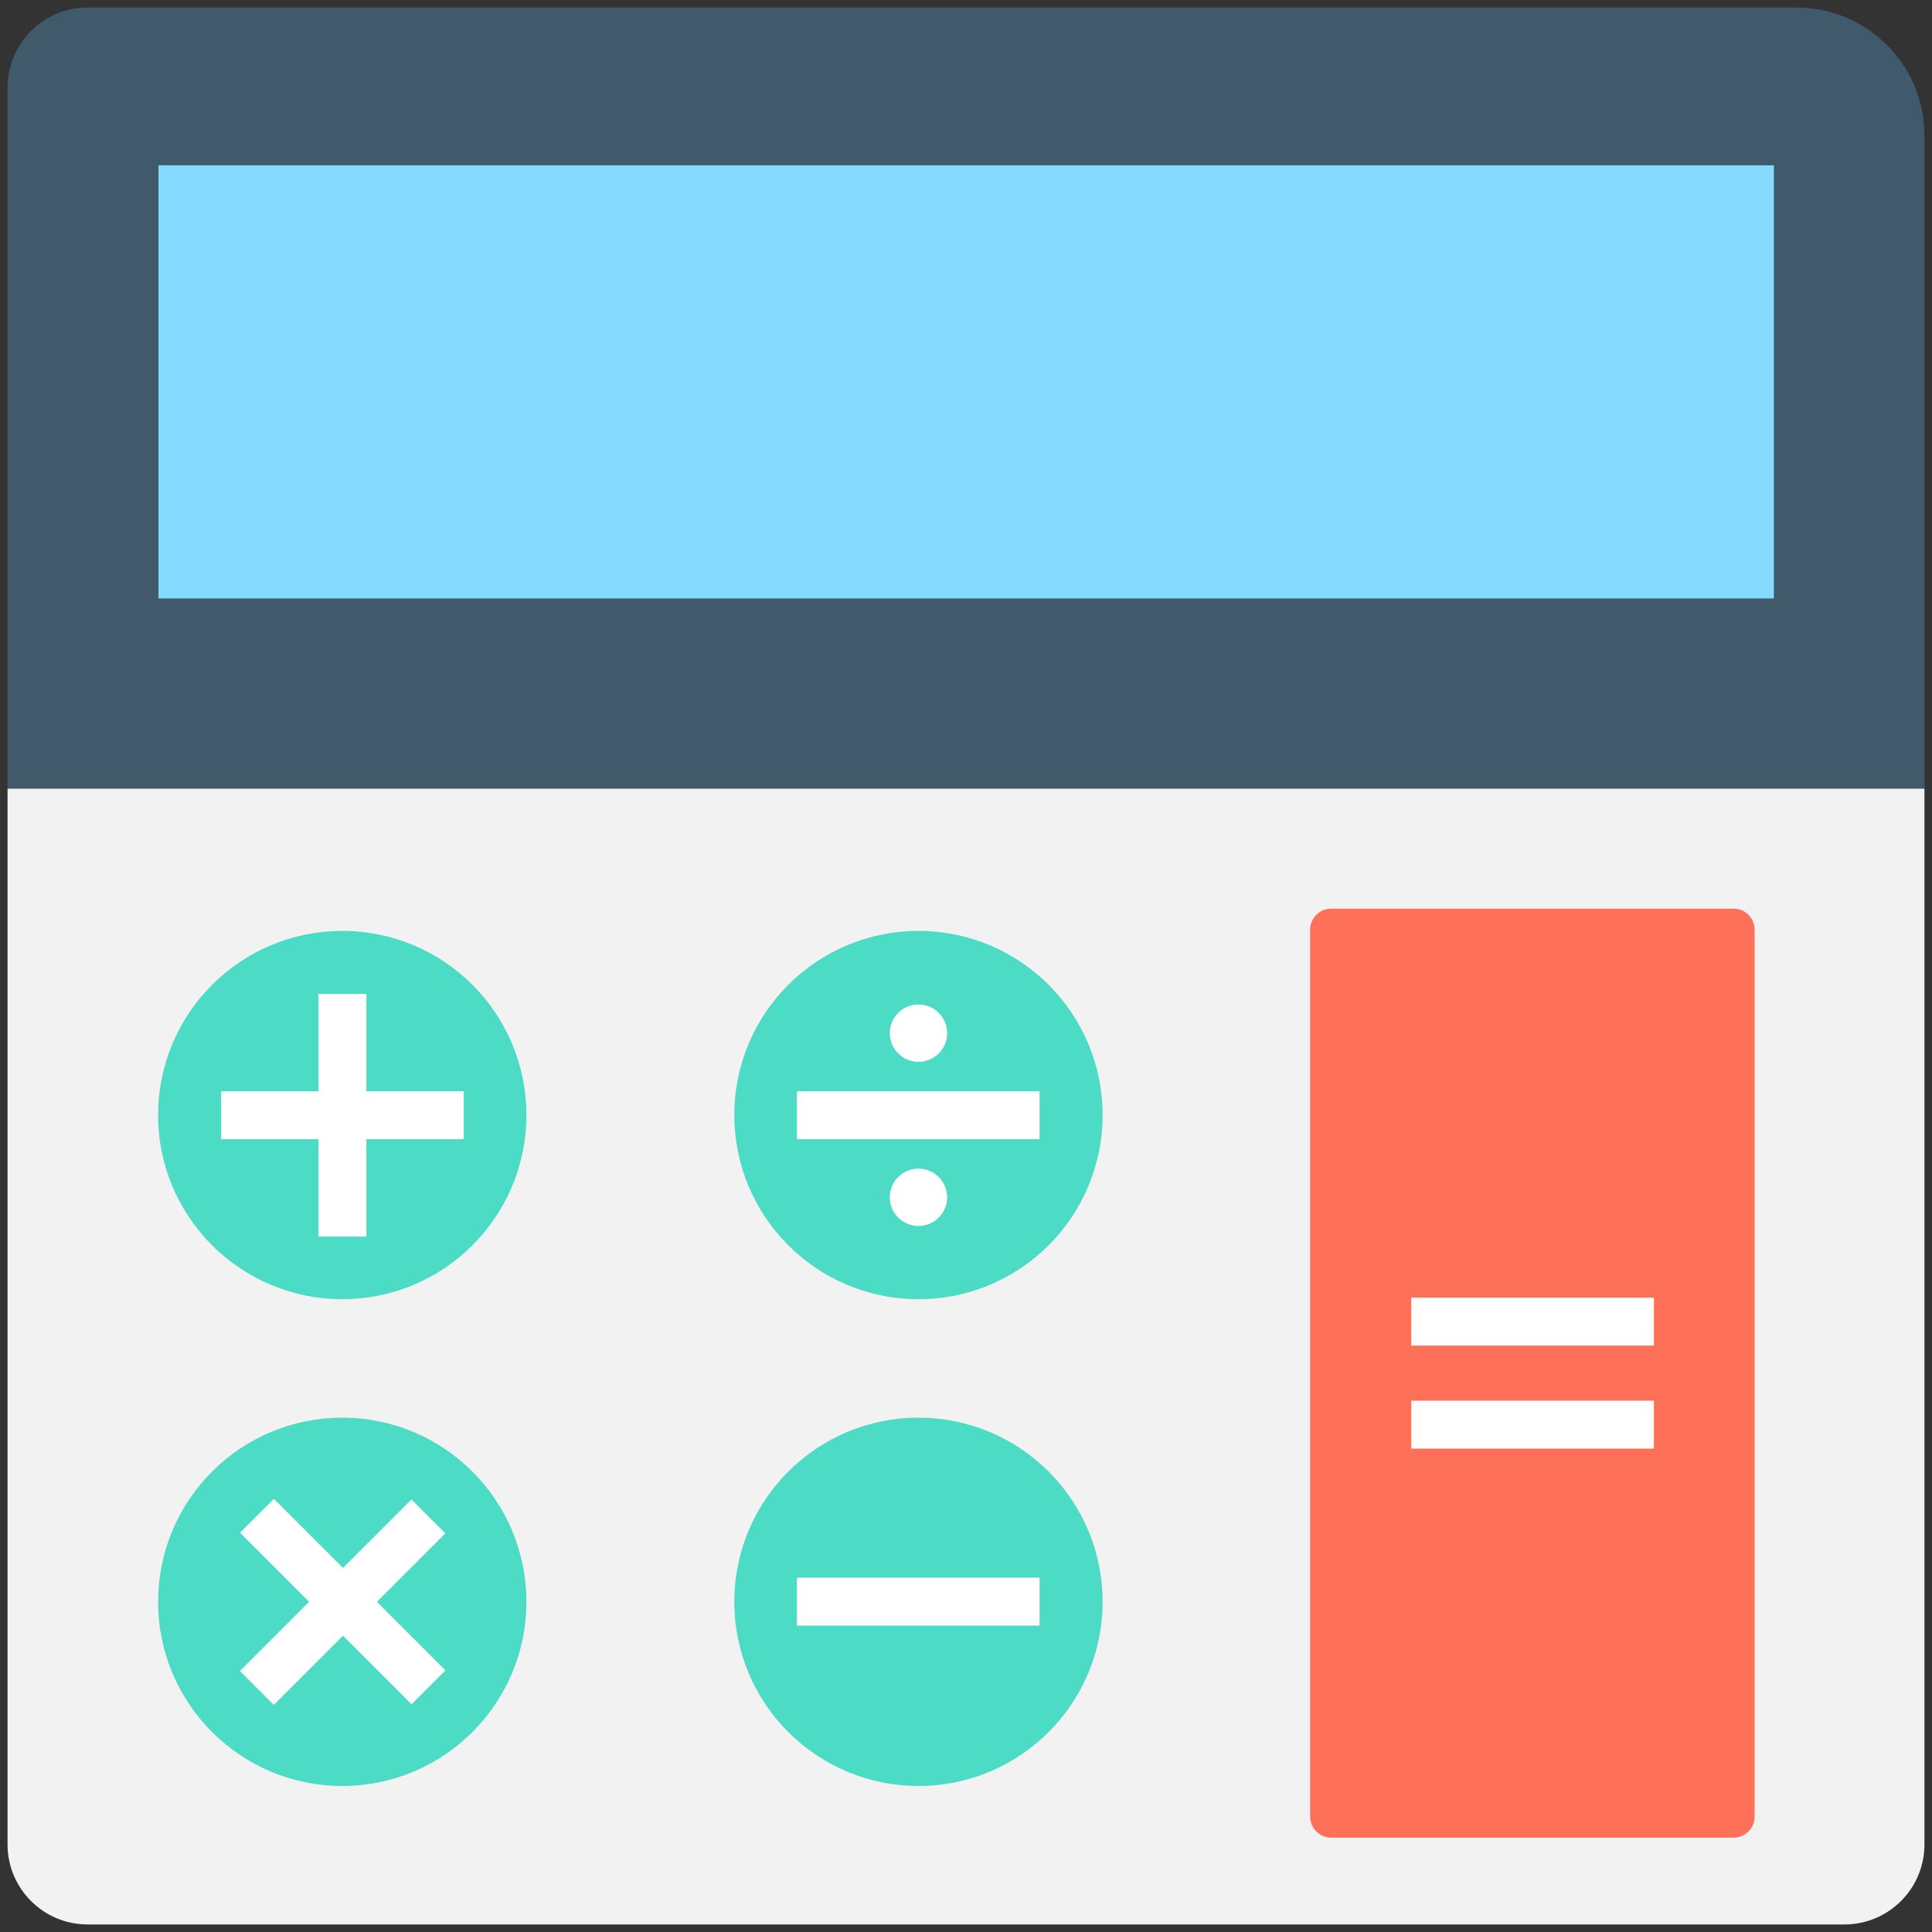 <?xml version="1.0" encoding="utf-8"?>
<!-- Generator: Adobe Illustrator 18.0.0, SVG Export Plug-In . SVG Version: 6.00 Build 0)  -->
<!DOCTYPE svg PUBLIC "-//W3C//DTD SVG 1.1//EN" "http://www.w3.org/Graphics/SVG/1.1/DTD/svg11.dtd">
<svg version="1.1" id="Layer_1" xmlns="http://www.w3.org/2000/svg" xmlns:xlink="http://www.w3.org/1999/xlink" x="0px" y="0px"
	 viewBox="0 0 512 512" enable-background="new 0 0 512 512" xml:space="preserve">
<rect x="0" y="0" width="512" height="512" fill="#333333" stroke="none"/>
<g>
	<path fill="#40596B" d="M476.1,2H23.2C11.5,2,2,11.5,2,23.2V209h508V35.9C510,17.2,494.8,2,476.1,2z"/>
	<path fill="#F2F2F2" d="M2,209v279.8c0,11.7,9.5,21.2,21.2,21.2h465.6c11.7,0,21.2-9.5,21.2-21.2V209H2z"/>
	<rect x="42" y="43.8" fill="#84DBFF" width="428.1" height="114.8"/>
	<circle fill="#4CDBC4" cx="243.4" cy="295.5" r="48.8"/>
	<circle fill="#4CDBC4" cx="243.4" cy="424.5" r="48.8"/>
	<circle fill="#4CDBC4" cx="90.7" cy="295.5" r="48.8"/>
	<circle fill="#4CDBC4" cx="90.7" cy="424.5" r="48.8"/>
	<path fill="#FF7058" d="M459.4,487H352.8c-3.1,0-5.6-2.5-5.6-5.6v-235c0-3.1,2.5-5.6,5.6-5.6h106.6c3.1,0,5.6,2.5,5.6,5.6v235
		C465,484.5,462.5,487,459.4,487z"/>
	<g>
		<rect x="58.6" y="289.2" fill="#FFFFFF" width="64.3" height="12.7"/>
		<rect x="84.4" y="263.4" fill="#FFFFFF" width="12.7" height="64.3"/>
	</g>
	<rect x="211.2" y="418.1" fill="#FFFFFF" width="64.3" height="12.7"/>
	<g>
		<rect x="374" y="371.2" fill="#FFFFFF" width="64.3" height="12.7"/>
		<rect x="374" y="343.9" fill="#FFFFFF" width="64.3" height="12.7"/>
	</g>
	<g>
		
			<rect x="58.6" y="418.1" transform="matrix(0.707 0.707 -0.707 0.707 326.741 60.183)" fill="#FFFFFF" width="64.3" height="12.7"/>
		
			<rect x="58.6" y="418.1" transform="matrix(-0.707 0.707 -0.707 -0.707 455.042 660.521)" fill="#FFFFFF" width="64.3" height="12.7"/>
	</g>
	<g>
		<rect x="211.2" y="289.2" fill="#FFFFFF" width="64.3" height="12.7"/>
		<g>
			<circle fill="#FFFFFF" cx="243.4" cy="273.8" r="7.6"/>
			<circle fill="#FFFFFF" cx="243.4" cy="317.3" r="7.6"/>
		</g>
	</g>
</g>
</svg>
